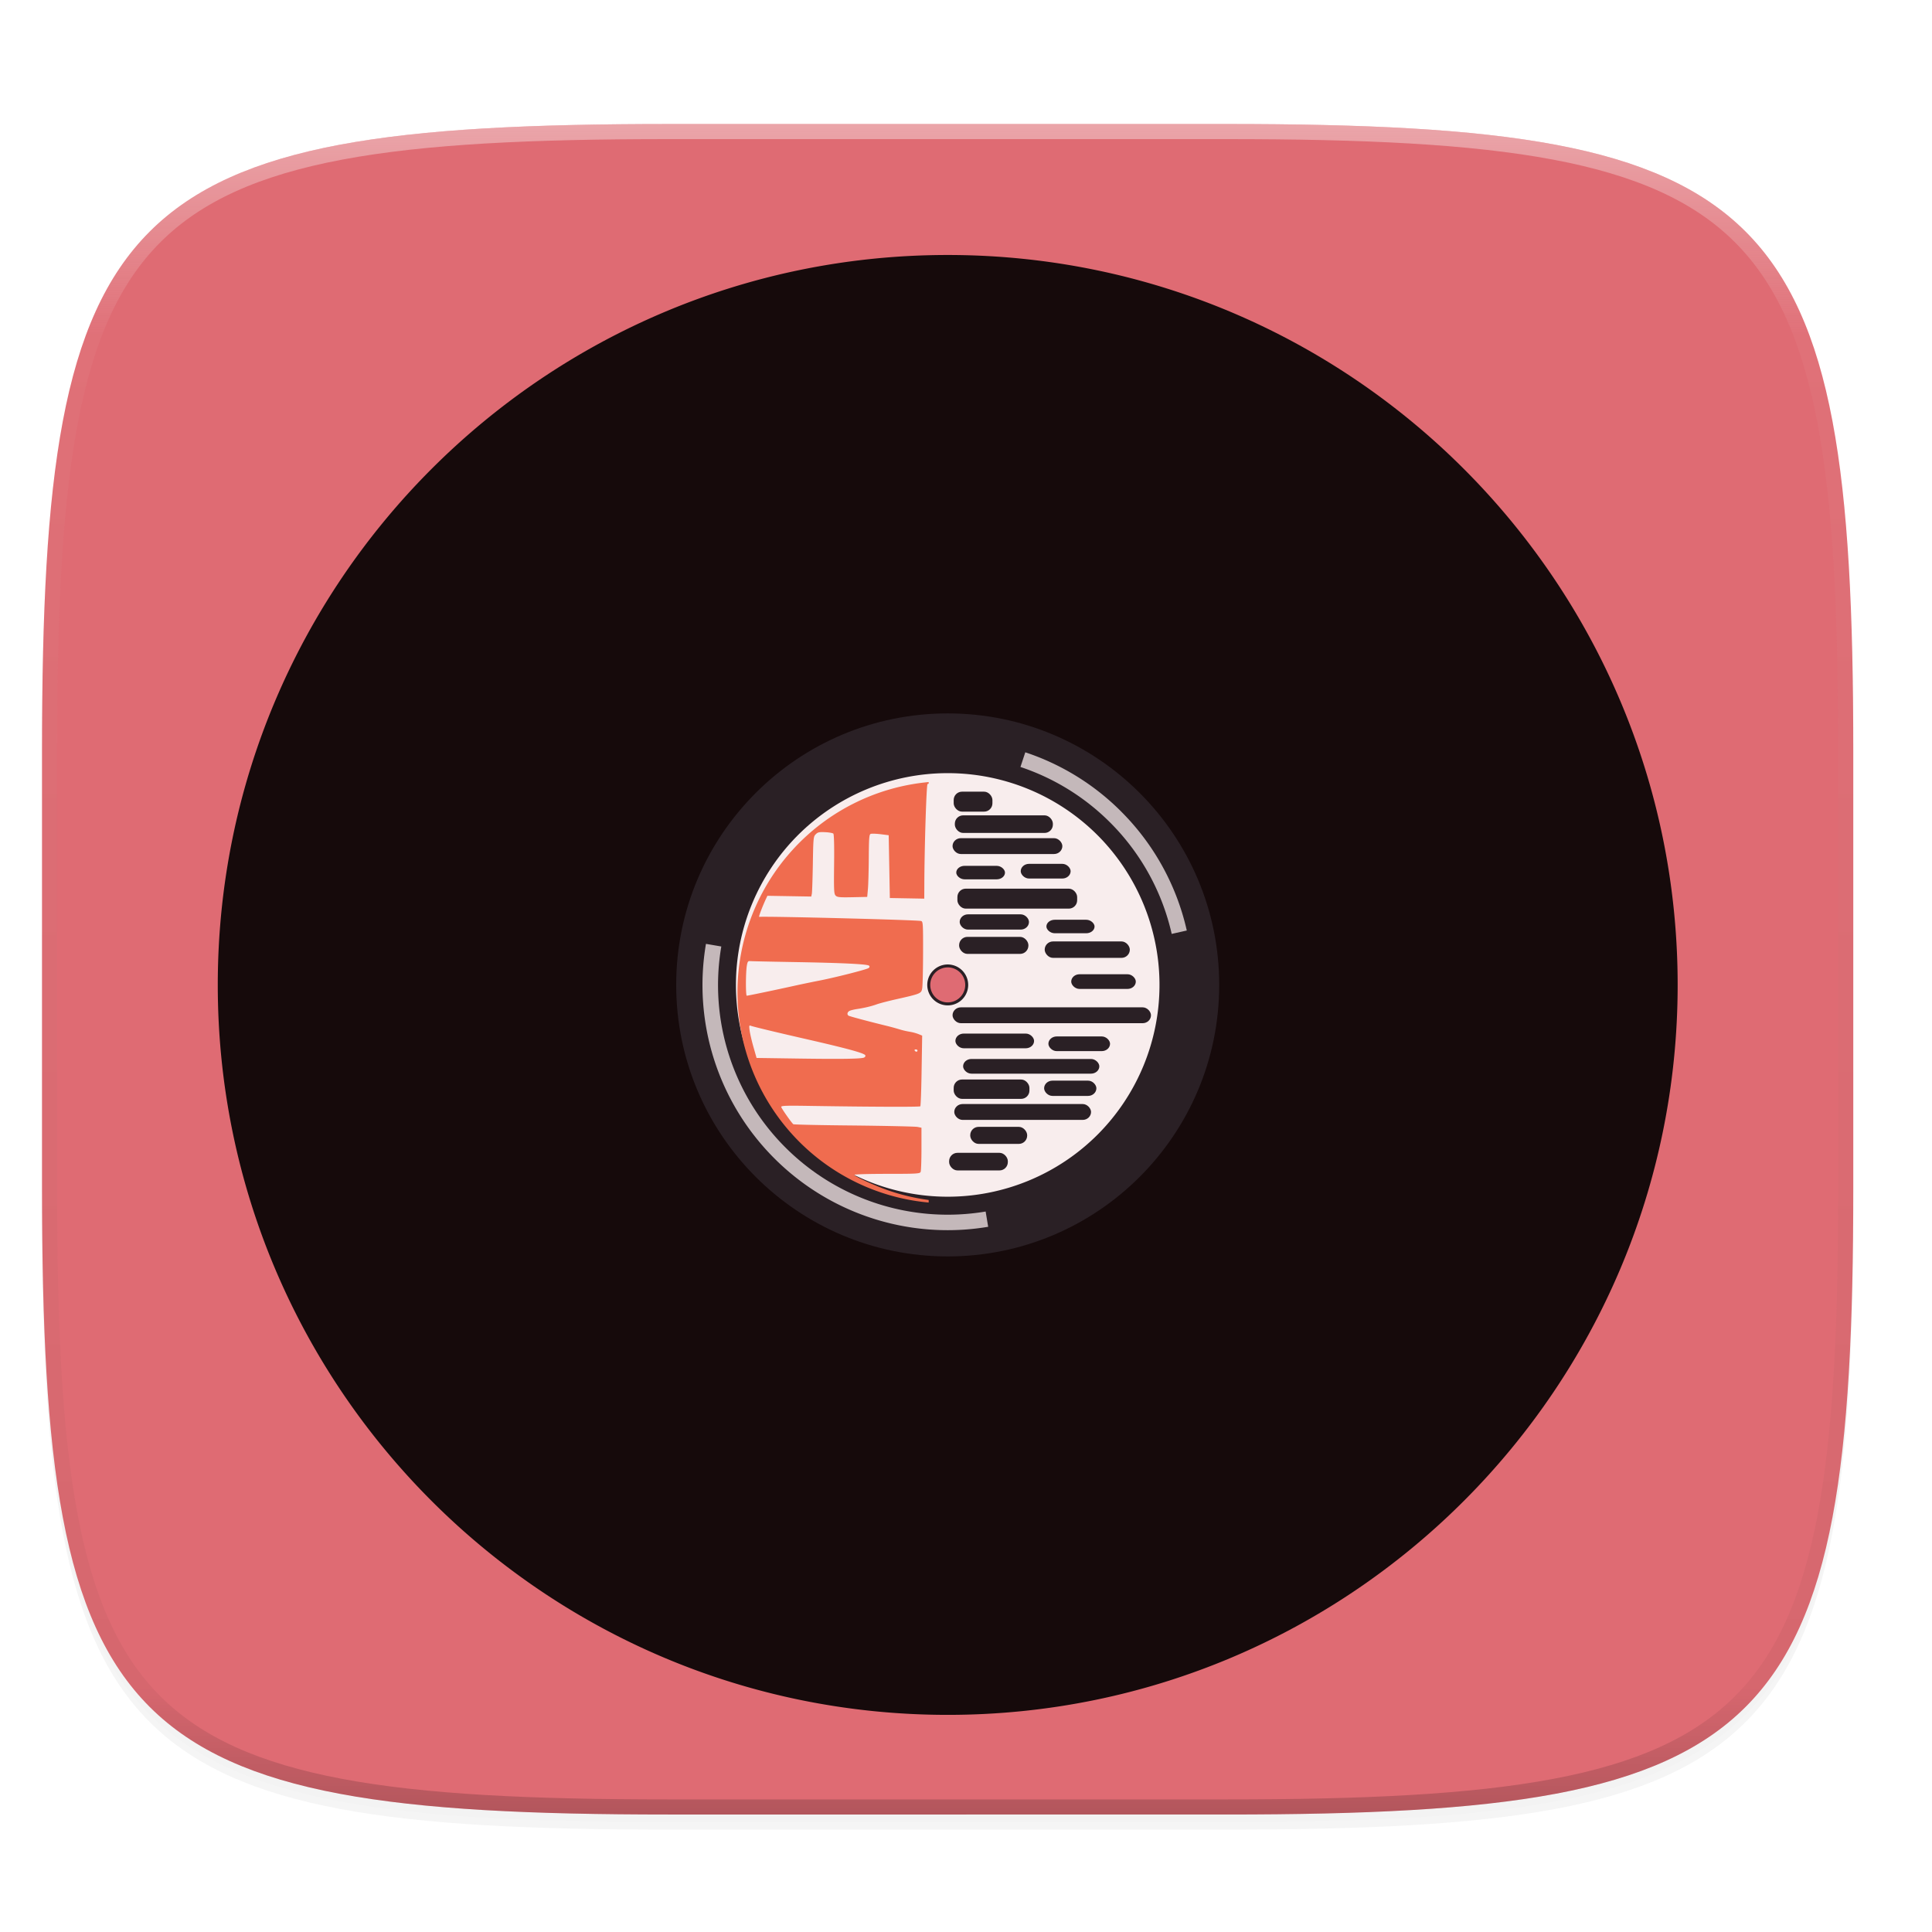 <svg xmlns="http://www.w3.org/2000/svg" xmlns:xlink="http://www.w3.org/1999/xlink" width="256" height="256" version="1.0" enable-background="new">
    <defs>
        <filter id="b" width="1.046" height="1.05" x="-.02" y="-.03" color-interpolation-filters="sRGB">
            <feGaussianBlur stdDeviation="2.32"/>
        </filter>
        <filter id="c" width="1.023" height="1.025" x="-.01" y="-.01" color-interpolation-filters="sRGB">
            <feGaussianBlur stdDeviation="1.16"/>
        </filter>
        <linearGradient id="f" x1="296" x2="296" y1="-212" y2="236" gradientUnits="userSpaceOnUse" xlink:href="#a"/>
        <linearGradient id="a">
            <stop offset="0" stop-color="#FBFCFB"/>
            <stop offset=".125" stop-color="#FBFCFB" stop-opacity=".098"/>
            <stop offset=".925" stop-opacity=".098"/>
            <stop offset="1" stop-opacity=".498"/>
        </linearGradient>
        <clipPath id="e" clipPathUnits="userSpaceOnUse">
            <path d="M361.938-212C507.235-212 528-191.287 528-46.125v116.25C528 215.286 507.235 236 361.937 236H214.063C68.766 236 48 215.286 48 70.125v-116.25C48-191.287 68.765-212 214.063-212z" fill="#C677DD"/>
        </clipPath>
        <radialGradient id="d" cx="199.281" cy="192.844" r="53.688" gradientTransform="matrix(0 .397 -.138 0 60.753 183.27)" gradientUnits="userSpaceOnUse">
            <stop offset="0" stop-color="#FBFCFB"/>
            <stop offset="1" stop-color="#FBFCFB"/>
        </radialGradient>
    </defs>
    <path d="M162.537 62.432c72.648 0 83.031 10.357 83.031 82.937v58.125c0 72.581-10.383 82.938-83.031 82.938H88.599c-72.648 0-83.031-10.357-83.031-82.938V145.37c0-72.58 10.383-82.937 83.031-82.937z" opacity=".2" filter="url(#b)" transform="translate(0 -44)"/>
    <path d="M162.537 61.432c72.648 0 83.031 10.357 83.031 82.937v58.125c0 72.581-10.383 82.938-83.031 82.938H88.599c-72.648 0-83.031-10.357-83.031-82.938V144.37c0-72.58 10.383-82.937 83.031-82.937z" opacity=".1" filter="url(#c)" transform="translate(0 -44)"/>
    <path d="M162.537 16.432c72.648 0 83.031 10.357 83.031 82.937v58.125c0 72.581-10.383 82.938-83.031 82.938H88.599c-72.648 0-83.031-10.357-83.031-82.938V99.37c0-72.58 10.383-82.937 83.031-82.937z" fill="#DF6B73"/>
    <g transform="matrix(3.78 0 0 3.78 -3.247 -861.57)" opacity=".9">
        <path d="M34.08 236.867c-14.124 0-25.587 11.463-25.587 25.587 0 14.125 11.463 25.588 25.588 25.588 14.124 0 25.587-11.463 25.587-25.588 0-14.124-11.463-25.587-25.587-25.587zm0 24.87a.717.717 0 1 1 .001 1.434.717.717 0 0 1 0-1.434z"/>
        <path d="M34.08 253.14c-5.139 0-9.314 4.175-9.314 9.314 0 5.14 4.175 9.315 9.315 9.315s9.314-4.175 9.314-9.315-4.175-9.314-9.314-9.314zm0 8.7a.613.613 0 1 1 .002 1.227.613.613 0 0 1-.001-1.226z" fill="#16181D"/>
        <path d="M34.08 237.113c13.992 0 25.342 11.35 25.342 25.341 0 13.991-11.35 25.342-25.341 25.342-13.991 0-25.342-11.35-25.342-25.342 0-13.99 11.35-25.34 25.342-25.34z" fill="none"/>
        <path d="M34.08 253.144c5.141 0 9.31 4.17 9.31 9.31 0 5.141-4.169 9.31-9.31 9.31-5.14 0-9.31-4.169-9.31-9.31 0-5.14 4.17-9.31 9.31-9.31z" fill="none" stroke="#16181D" stroke-width=".415"/>
        <path d="M39.331 257.204a7.429 7.429 0 0 0-10.501 0 7.429 7.429 0 0 0 0 10.501 7.429 7.429 0 0 0 10.501 0 7.429 7.429 0 0 0 0-10.501zm-4.743 4.743a.717.717 0 1 1-1.014 1.015.717.717 0 0 1 1.014-1.015z" fill="url(#d)"/>
        <path d="M40.16 256.375a8.55 8.55 0 0 0-3.36-2.075l-.17.514a8.016 8.016 0 0 1 3.144 1.947 8.008 8.008 0 0 1 2.158 3.905l.529-.119a8.55 8.55 0 0 0-2.301-4.171zM26.144 261.107l-.538-.092a8.588 8.588 0 0 0 2.396 7.518 8.587 8.587 0 0 0 7.497 2.4l-.089-.535a8.042 8.042 0 0 1-7.023-2.25 8.04 8.04 0 0 1-2.243-7.041z" opacity=".743" fill="#FBFCFB"/>
        <path d="M33.413 255.343a7.373 7.405 0 0 0-6.703 7.368 7.373 7.405 0 0 0 6.703 7.372v-.09a7.267 7.267 0 0 1-1.435-.342c-.457-.16-1.173-.49-1.173-.54 0-.019.517-.034 1.149-.034 1.057 0 1.151-.006 1.178-.07.015-.038.028-.402.028-.808v-.739l-.138-.028c-.077-.015-1.079-.037-2.227-.05-1.149-.01-2.105-.031-2.125-.044-.047-.029-.393-.518-.423-.598-.02-.053.103-.059 1.04-.044 2.108.033 3.808.04 3.833.013.014-.015.035-.578.045-1.252l.02-1.226-.132-.054a1.608 1.608 0 0 0-.309-.082 2.87 2.87 0 0 1-.356-.084 9.626 9.626 0 0 0-.495-.134c-.605-.148-1.247-.32-1.287-.344-.07-.044-.042-.141.05-.176.05-.02.16-.045.248-.058.25-.037.5-.096.69-.165.097-.035.408-.116.693-.18.856-.193.868-.199.9-.384.015-.087.029-.648.03-1.246.002-1.003-.003-1.09-.067-1.11-.117-.038-5.309-.17-5.679-.146-.024.001.113-.36.242-.638l.047-.1 1.537.026.02-.094c.011-.052.027-.523.036-1.048.015-.911.02-.959.101-1.04.072-.073.123-.084.332-.074.135.006.264.03.285.05.025.025.035.432.027 1.073-.01.924-.005 1.04.054 1.1.057.058.143.066.587.057l.52-.011.025-.28c.014-.155.027-.646.03-1.093.005-.696.014-.815.067-.836.034-.013.19-.008.346.011l.285.036.02 1.1.02 1.101.603.011.604.011.002-.471c.005-1.344.073-3.506.112-3.545.005-.005.02-.008.04-.013v-.06zm-6.293 6.276h.021c.042.005.745.02 1.563.034 1.71.03 2.564.072 2.62.128.025.025.02.053-.013.08-.063.052-1.21.343-1.773.45-.229.045-.62.126-.871.182-.25.055-.713.155-1.027.22-.314.066-.585.12-.603.12-.04 0-.039-.784 0-1.04.02-.127.038-.17.083-.174zm.023 2.26a.08.08 0 0 1 .033.007c.09.034.855.219 1.946.468 1.485.34 2.057.498 2.071.572.008.042-.02.072-.079.085-.183.037-.872.045-2.289.024l-1.445-.021-.108-.38c-.06-.21-.12-.47-.135-.578-.017-.13-.019-.174.006-.178zm5.817.836c.034 0 .061.017.061.04 0 .022-.016.04-.037.04-.02 0-.048-.017-.061-.04-.014-.022.003-.04.037-.04z" fill="#F26D4B"/>
        <rect width="1.358" height=".7" x="34.29" y="255.68" rx=".292" fill="#16181D"/>
        <rect width="3.437" height=".617" x="34.33" y="256.51" rx=".292" fill="#16181D"/>
        <rect width="3.849" height=".556" x="34.25" y="257.31" rx=".292" fill="#16181D"/>
        <rect width="1.708" height=".473" x="34.38" y="258.28" rx=".292" fill="#16181D"/>
        <rect width="1.749" height=".515" x="36.64" y="258.21" rx=".292" fill="#16181D"/>
        <rect width="4.198" height=".7" x="34.42" y="259.08" rx=".292" fill="#16181D"/>
        <rect width="2.429" height=".535" x="34.5" y="259.98" rx=".292" fill="#16181D"/>
        <rect width="1.688" height=".473" x="37.54" y="260.17" rx=".292" fill="#16181D"/>
        <rect width="2.429" height=".597" x="34.48" y="260.77" rx=".292" fill="#16181D"/>
        <rect width="2.984" height=".576" x="37.48" y="260.93" rx=".292" fill="#16181D"/>
        <rect width="2.264" height=".515" x="38.41" y="262.08" rx=".292" fill="#16181D"/>
        <rect width="6.956" height=".556" x="34.25" y="263.24" rx=".292" fill="#16181D"/>
        <rect width="2.758" height=".515" x="34.35" y="264.16" rx=".292" fill="#16181D"/>
        <rect width="2.161" height=".515" x="37.61" y="264.26" rx=".292" fill="#16181D"/>
        <rect width="4.775" height=".515" x="34.62" y="265.05" rx=".292" fill="#16181D"/>
        <rect width="2.655" height=".679" x="34.29" y="265.77" rx=".292" fill="#16181D"/>
        <rect width="1.832" height=".535" x="37.46" y="265.81" rx=".292" fill="#16181D"/>
        <rect width="4.795" height=".556" x="34.31" y="266.63" rx=".292" fill="#16181D"/>
        <rect width="1.996" height=".597" x="34.87" y="267.43" rx=".292" fill="#16181D"/>
        <rect width="2.058" height=".617" x="34.13" y="268.34" rx=".292" fill="#16181D"/>
    </g>
    <g>
        <path d="M361.938-212C507.235-212 528-191.287 528-46.125v116.25C528 215.286 507.235 236 361.937 236H214.063C68.766 236 48 215.286 48 70.125v-116.25C48-191.287 68.765-212 214.063-212z" clip-path="url(#e)" transform="matrix(.5 0 0 .5 -18.432 122.432)" opacity=".4" fill="none" stroke="url(#f)" stroke-width="8" stroke-linecap="round" stroke-linejoin="round"/>
    </g>
</svg>
